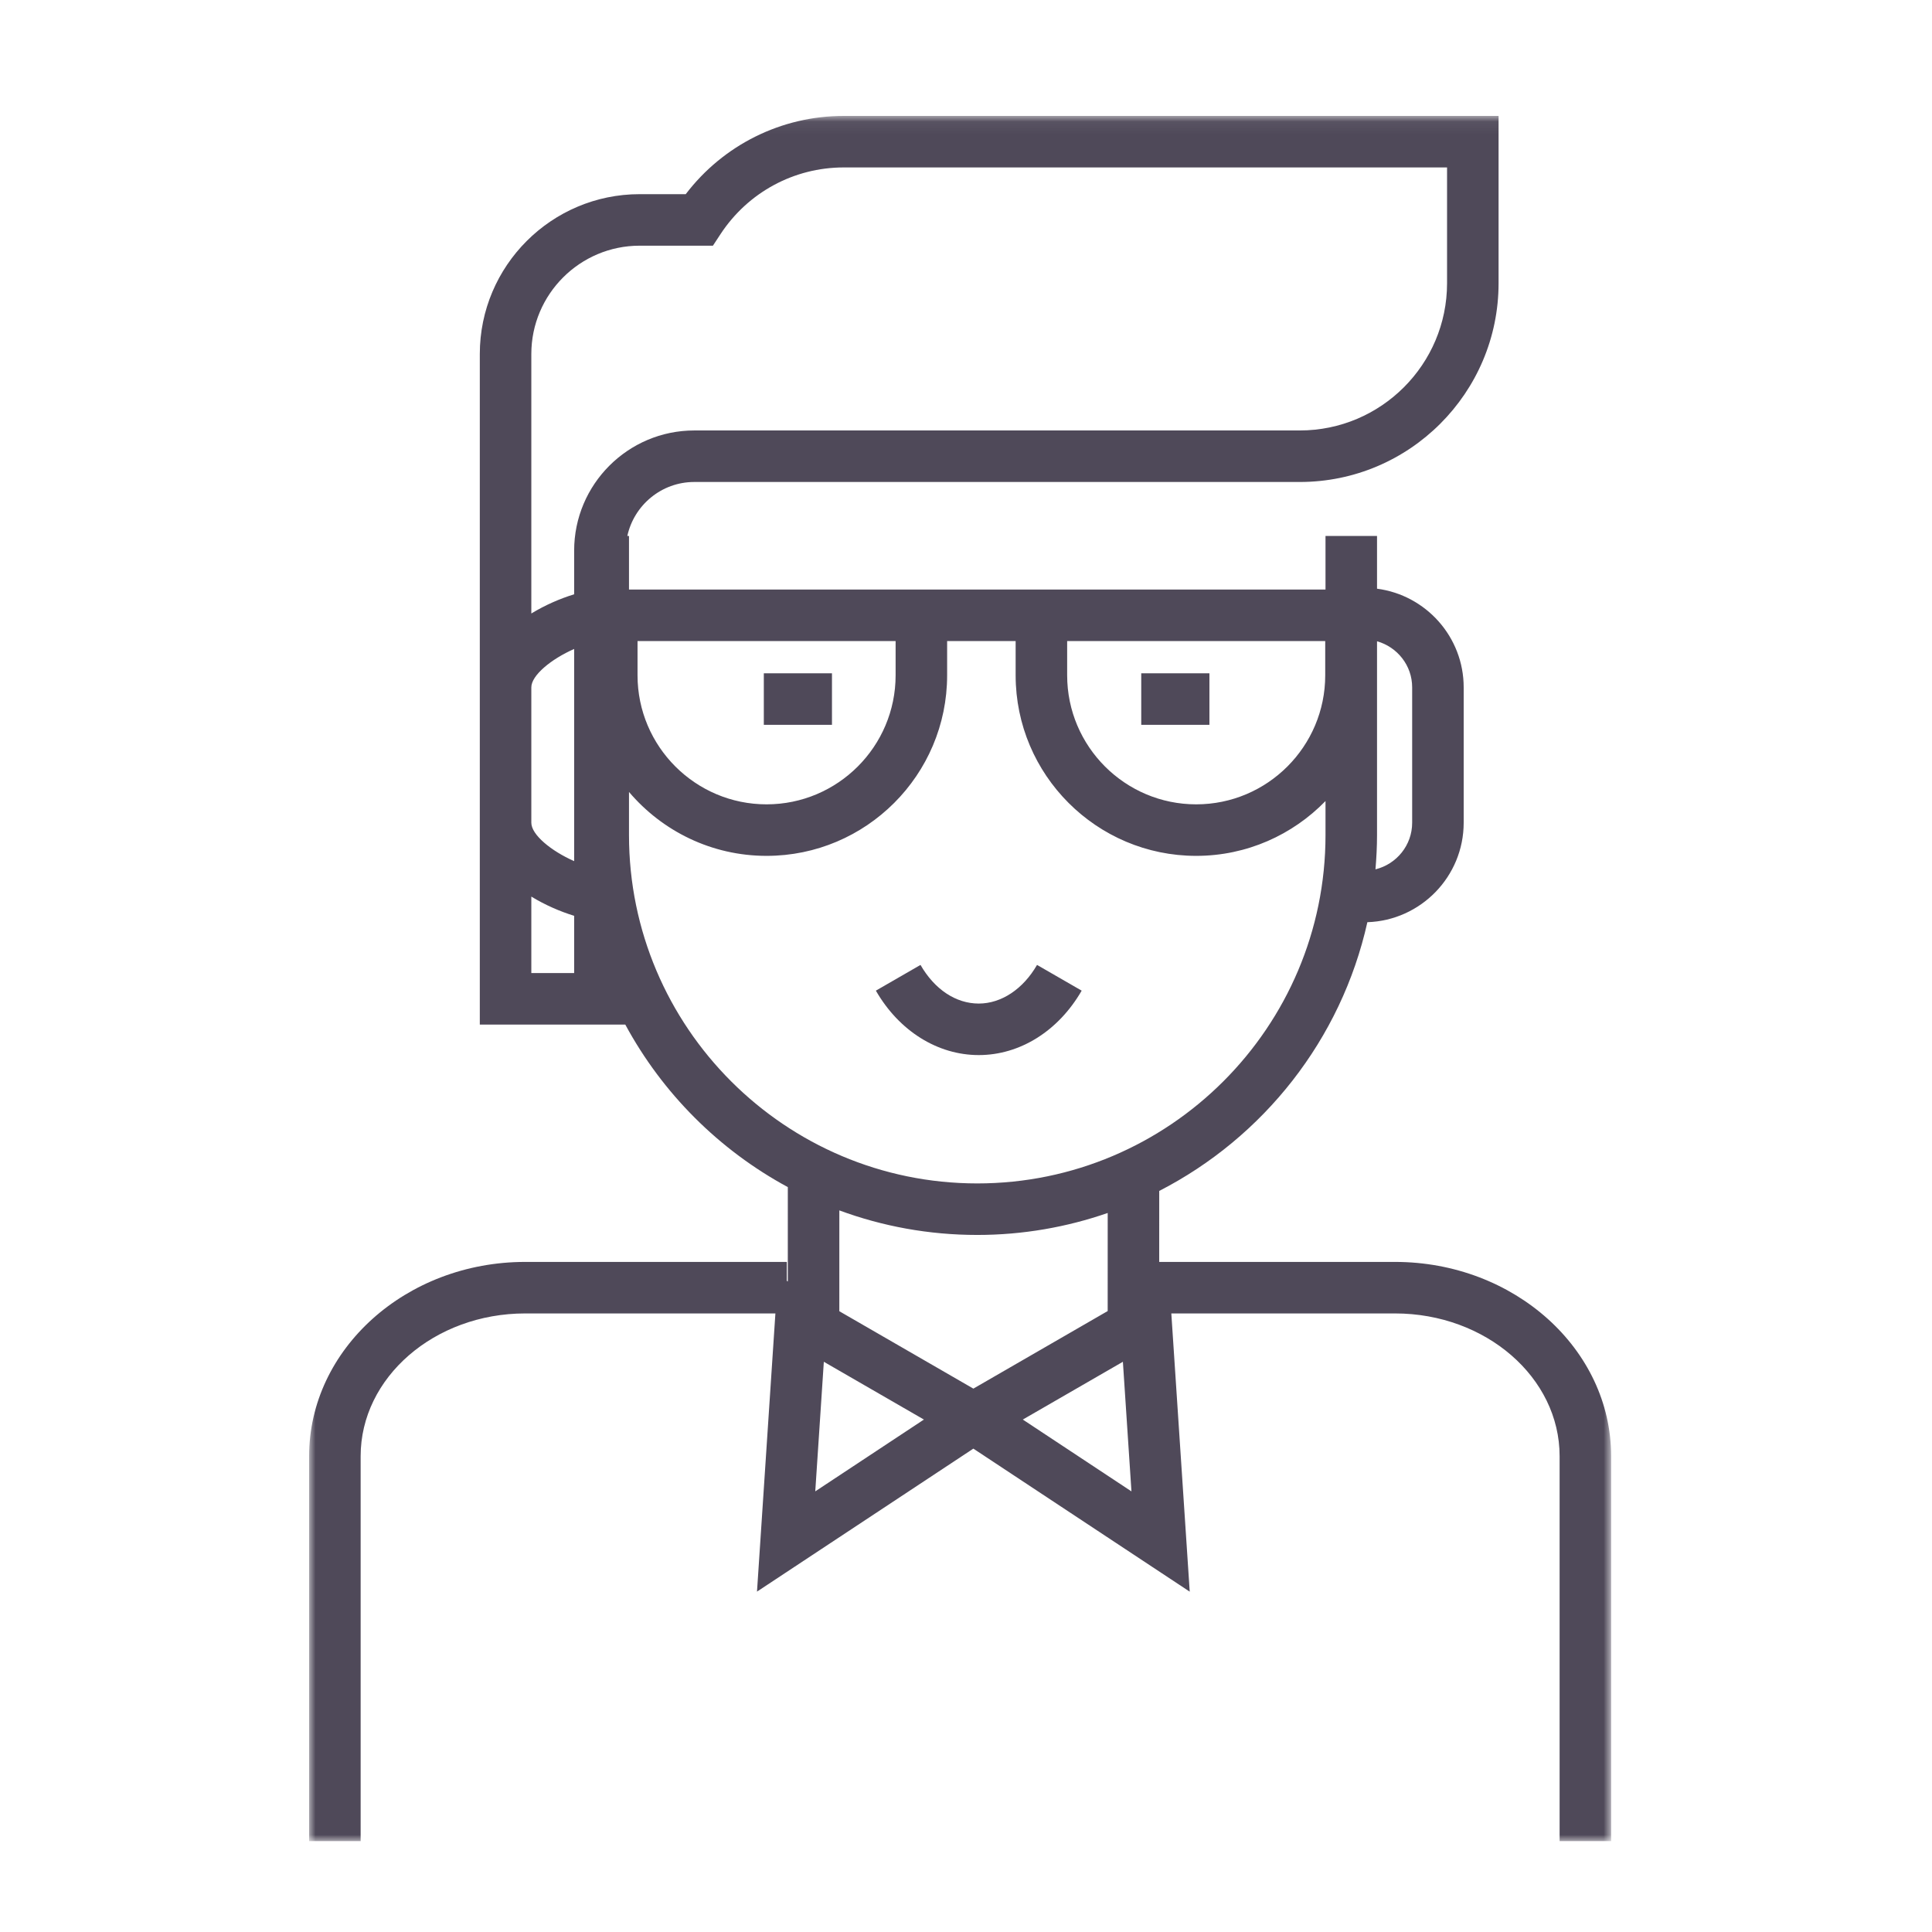 <?xml version="1.0" encoding="UTF-8"?>
<svg width="150px" height="150px" viewBox="0 0 150 150" version="1.1" xmlns="http://www.w3.org/2000/svg" xmlns:xlink="http://www.w3.org/1999/xlink">
    <!-- Generator: Sketch 49.3 (51167) - http://www.bohemiancoding.com/sketch -->
    <title>leadership</title>
    <desc>Created with Sketch.</desc>
    <defs>
        <polygon id="path-1" points="0 0.055 101.088 0.055 101.088 134 0 134"></polygon>
        <polygon id="path-3" points="0 134.945 101.088 134.945 101.088 1 0 1"></polygon>
    </defs>
    <g id="leadership" stroke="none" stroke-width="1" fill="none" fill-rule="evenodd">
        <g id="Icons/Client-PO/Black">
            <g id="Page-1" transform="translate(24, 8)">
                <g id="Group-3" transform="translate(0, 0.945)">
                    <mask id="mask-2" fill="white">
                        <use xlink:href="#path-1"></use>
                    </mask>
                    <g id="Clip-2"></g>
                    <path d="M55.411,101.269 L63.181,96.783 L63.846,106.846 L55.411,101.269 Z M39.297,106.844 L39.962,96.783 L47.732,101.269 L39.297,106.844 Z M41.166,85.03 C44.505,86.262 48.113,86.936 51.875,86.936 C55.421,86.936 58.826,86.33 62.002,85.23 L62,92.845 L51.572,98.867 L41.165,92.858 L41.166,85.03 Z M24.835,55.897 L24.835,52.542 C27.409,55.573 31.239,57.504 35.517,57.504 C43.247,57.504 49.535,51.215 49.535,43.485 L49.535,40.827 L54.854,40.827 L54.854,43.485 C54.854,51.215 61.142,57.504 68.872,57.504 C72.807,57.504 76.364,55.868 78.912,53.248 L78.912,55.897 C78.912,70.806 66.783,82.936 51.875,82.936 C36.965,82.936 24.835,70.806 24.835,55.897 Z M17.252,66.604 L17.252,60.666 C18.327,61.321 19.489,61.825 20.577,62.158 L20.577,66.604 L17.252,66.604 Z M25.661,10.13 L31.351,10.13 L31.944,9.228 C34.072,5.989 37.646,4.055 41.505,4.055 L88.349,4.055 L88.349,13.045 C88.349,19.348 83.22,24.476 76.916,24.476 L29.904,24.476 C24.761,24.476 20.577,28.66 20.577,33.804 L20.577,37.196 C19.489,37.528 18.327,38.032 17.252,38.686 L17.252,18.54 C17.252,13.903 21.024,10.13 25.661,10.13 Z M17.252,44.421 C17.252,43.489 18.791,42.227 20.577,41.44 L20.577,57.913 C18.791,57.125 17.252,55.863 17.252,54.931 L17.252,44.421 Z M25.498,40.827 L45.535,40.827 L45.535,43.485 C45.535,49.01 41.041,53.504 35.517,53.504 C29.993,53.504 25.498,49.01 25.498,43.485 L25.498,40.827 Z M58.854,40.827 L78.89,40.827 L78.89,43.485 C78.89,49.01 74.396,53.504 68.872,53.504 C63.348,53.504 58.854,49.01 58.854,43.485 L58.854,40.827 Z M85.64,44.421 L85.64,54.931 C85.64,56.685 84.422,58.15 82.791,58.55 C82.865,57.674 82.912,56.791 82.912,55.897 L82.912,40.843 C84.48,41.285 85.64,42.713 85.64,44.421 Z M84.309,89.03 L66.001,89.03 L66.002,83.519 C74.096,79.363 80.133,71.758 82.162,62.654 C86.307,62.518 89.64,59.11 89.64,54.931 L89.64,44.421 C89.64,40.498 86.702,37.256 82.912,36.761 L82.912,32.667 L78.912,32.667 L78.912,36.827 L58.503,36.827 L54.854,36.827 L49.535,36.827 L47.513,36.827 L24.835,36.827 L24.835,36.529 L24.835,32.667 L24.705,32.667 C25.228,30.275 27.357,28.476 29.904,28.476 L76.916,28.476 C85.426,28.476 92.349,21.554 92.349,13.045 L92.349,0.055 L41.505,0.055 C36.663,0.055 32.156,2.307 29.24,6.13 L25.661,6.13 C18.819,6.13 13.252,11.697 13.252,18.54 L13.252,44.421 L13.252,54.931 L13.252,70.604 L24.548,70.604 C27.431,75.939 31.83,80.339 37.166,83.222 L37.165,90.549 L37.088,90.504 L37.088,89.03 L16.778,89.03 C7.527,89.03 0,95.796 0,104.112 L0,134 L4,134 L4,104.112 C4,98.001 9.732,93.03 16.778,93.03 L36.202,93.03 L34.773,114.628 L51.571,103.526 L68.37,114.631 L66.941,93.03 L84.309,93.03 C91.355,93.03 97.088,98.001 97.088,104.112 L97.088,134 L101.088,134 L101.088,104.112 C101.088,95.796 93.561,89.03 84.309,89.03 Z" id="Fill-1" fill="#4F4959" mask="url(#mask-2)"></path>
                </g>
                <path d="M59.981,68.914 L56.515,66.916 C55.432,68.795 53.741,69.916 51.991,69.916 C50.214,69.916 48.565,68.823 47.467,66.916 L44.002,68.914 C45.806,72.046 48.793,73.916 51.991,73.916 C55.188,73.916 58.175,72.046 59.981,68.914" id="Fill-4" fill="#4F4959"></path>
                <mask id="mask-4" fill="white">
                    <use xlink:href="#path-3"></use>
                </mask>
                <g id="Clip-7"></g>
                <polygon id="Fill-6" fill="#4F4959" mask="url(#mask-4)" points="35.303 48.275 40.594 48.275 40.594 44.275 35.303 44.275"></polygon>
                <polygon id="Fill-8" fill="#4F4959" mask="url(#mask-4)" points="64.606 48.275 69.899 48.275 69.899 44.275 64.606 44.275"></polygon>
            </g>
        </g>
    </g>
</svg>
